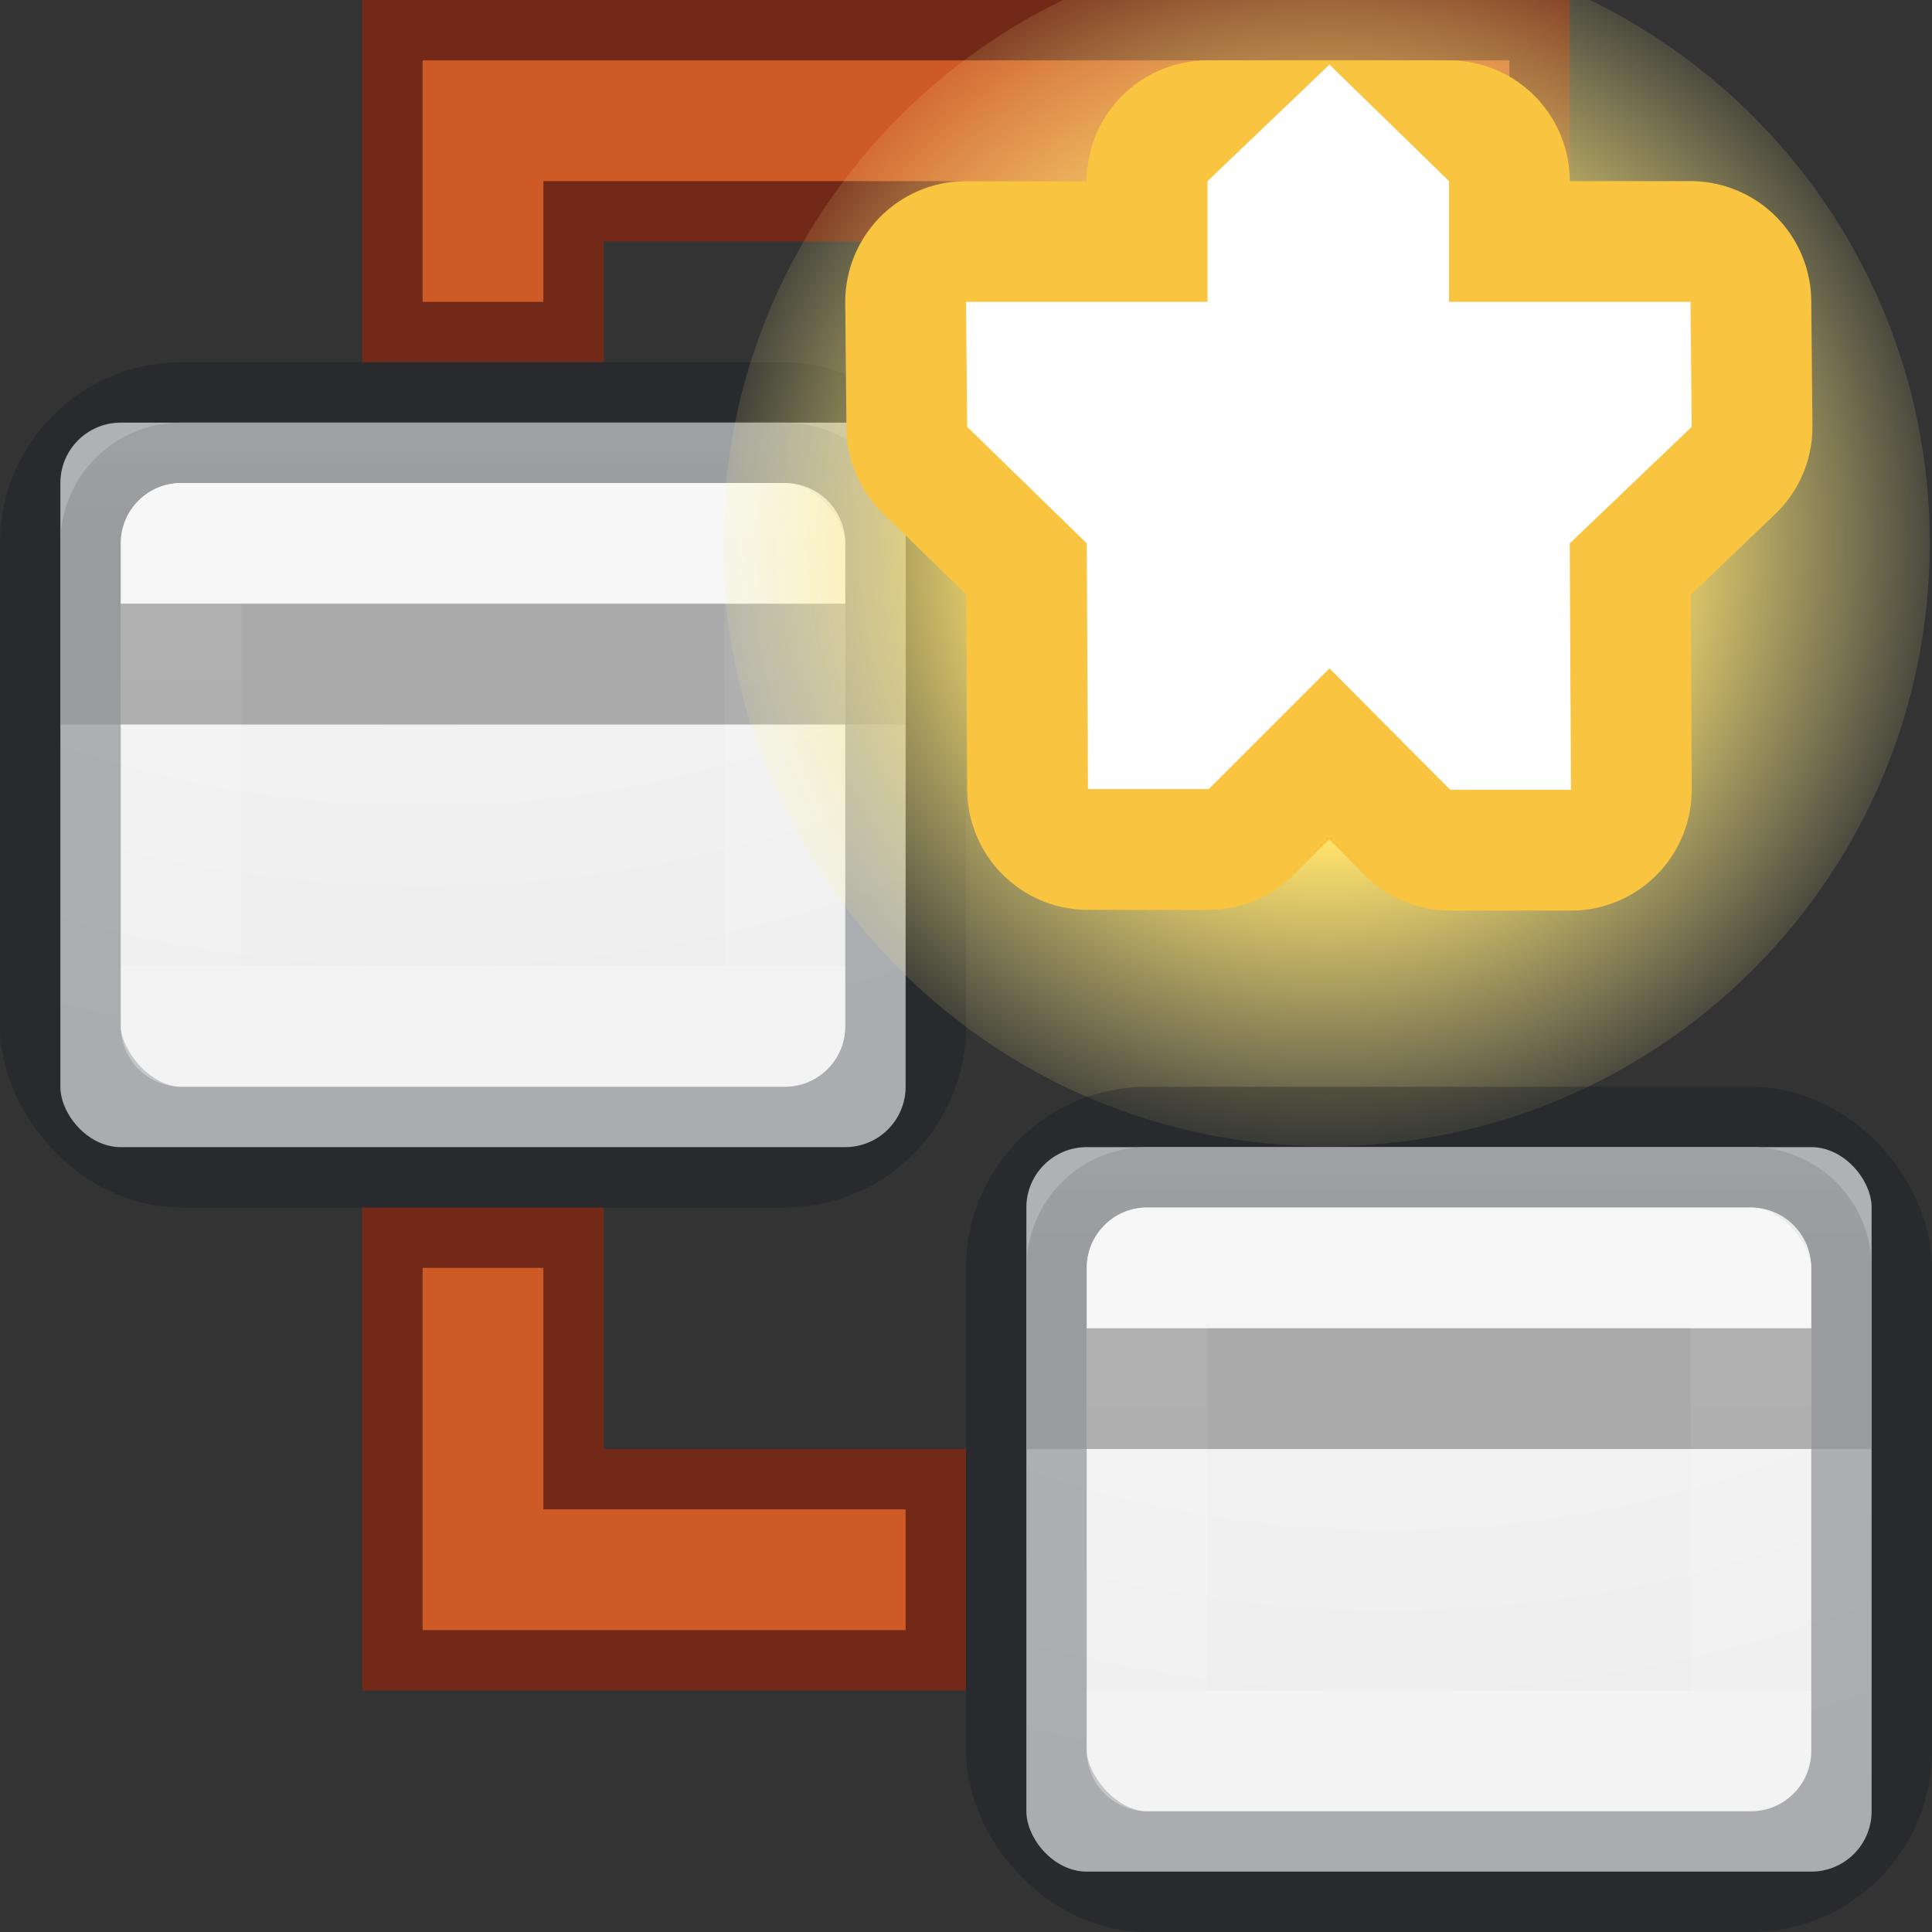 <svg height="16" width="16" xmlns="http://www.w3.org/2000/svg" xmlns:xlink="http://www.w3.org/1999/xlink"><rect width="100%" height="100%" fill="#333333" stroke="none"/><radialGradient id="a" cx="38.659" cy="9.341" gradientUnits="userSpaceOnUse" r="8.342"><stop offset="0" stop-color="#d48e15"/><stop offset=".25" stop-color="#f9c440" stop-opacity=".918"/><stop offset=".5" stop-color="#ffe16b"/><stop offset="1" stop-color="#fff394" stop-opacity=".122"/></radialGradient><linearGradient id="b" gradientUnits="userSpaceOnUse" x1="10" x2="10" y1="11" y2="14"><stop offset="0" stop-color="#fff"/><stop offset="0" stop-color="#fff" stop-opacity=".235"/><stop offset="1" stop-color="#fff" stop-opacity=".157"/><stop offset="1" stop-color="#fff" stop-opacity=".392"/></linearGradient><radialGradient id="c" cx="14.616" cy="7.296" fx="14.086" gradientTransform="matrix(-0 1.263 -1.578 -0 23.016 -11.455)" gradientUnits="userSpaceOnUse" r="12.672" xlink:href="#e"/><linearGradient id="d" gradientUnits="userSpaceOnUse" x1="11.5" x2="11.5" xlink:href="#f" y1="8.5" y2="10.5"/><radialGradient id="e" cx="14.616" cy="7.296" fx="14.086" gradientTransform="matrix(-0 1.263 -1.578 -0 23.016 -11.455)" gradientUnits="userSpaceOnUse" r="12.672"><stop offset="0" stop-color="#fafafa"/><stop offset="1" stop-color="#e1e1e1"/></radialGradient><linearGradient id="f" gradientUnits="userSpaceOnUse" x1="11.5" x2="11.5" y1="8.5" y2="10.5"><stop offset="0" stop-color="#e5e5e5"/><stop offset="1" stop-color="#d4d4d4"/></linearGradient><path d="m3.5.5v2h1v-1h8v-1h-7z" fill="#ffa154" stroke="#a62100" stroke-linecap="square" stroke-opacity=".553"/><path d="m3.5 13.5v-3h1v2h3v1h-2z" fill="#ffa154" stroke="#a62100" stroke-linecap="square" stroke-opacity=".553"/><g transform="translate(-8 -6)"><g transform="translate(-0 0)"><rect fill="url(#e)" height="6" rx=".5" width="7" x="8.5" y="9.5"/><path d="m9.5 9.5c-.554 0-1 .446-1 1v1.5h7v-1.5c0-.554-.446-1-1-1z" fill="url(#f)" transform="translate(0 -0)"/><g fill="none" stroke-linecap="round" stroke-linejoin="round"><rect height="6" opacity=".3" rx="1" stroke="#0e141f" width="7" x="8.5" y="9.5"/><path d="m9.5 10.5h5v4h-5z" opacity=".8" stroke="url(#b)"/></g></g><path d="m9 11.5h6" fill="none" opacity=".2" stroke="#000"/></g><g fill-rule="evenodd" transform="translate(.01 -.465)"><path d="m47.001 9.341c0 4.607-3.735 8.342-8.342 8.342-4.607 0-8.342-3.735-8.342-8.342 0-4.607 3.735-8.342 8.342-8.342 4.607 0 8.342 3.735 8.342 8.342z" fill="url(#a)" transform="matrix(.599 0 0 .599 -12.182 -.634)"/><g fill="#fff"><path d="m9.99 1.965v1h-2l.01 1.035.99.965.01 2.035h1l1-1 1 1.006h1l-.01-2.041 1.01-.965-.01-1.035h-2v-1h-1z" stroke="#f9c440" stroke-linejoin="round" stroke-width="2"/><path d="m9.99 1.965v1h-2l.01 1.035.99.965.01 2.035h1l1-1 1 1.006h1l-.01-2.041 1.01-.965-.01-1.035h-2v-1l-.99-.965z"/></g></g><g transform="translate(-0)"><g transform="translate(-0 0)"><rect fill="url(#c)" height="6" rx=".5" width="7" x="8.5" y="9.5"/><path d="m9.5 9.5c-.554 0-1 .446-1 1v1.5h7v-1.5c0-.554-.446-1-1-1z" fill="url(#d)" transform="translate(0 -0)"/><g fill="none" stroke-linecap="round" stroke-linejoin="round"><rect height="6" opacity=".3" rx="1" stroke="#0e141f" width="7" x="8.5" y="9.5"/><path d="m9.5 10.5h5v4h-5z" opacity=".8" stroke="url(#b)"/></g></g><path d="m9 11.5h6" fill="none" opacity=".2" stroke="#000"/></g></svg>